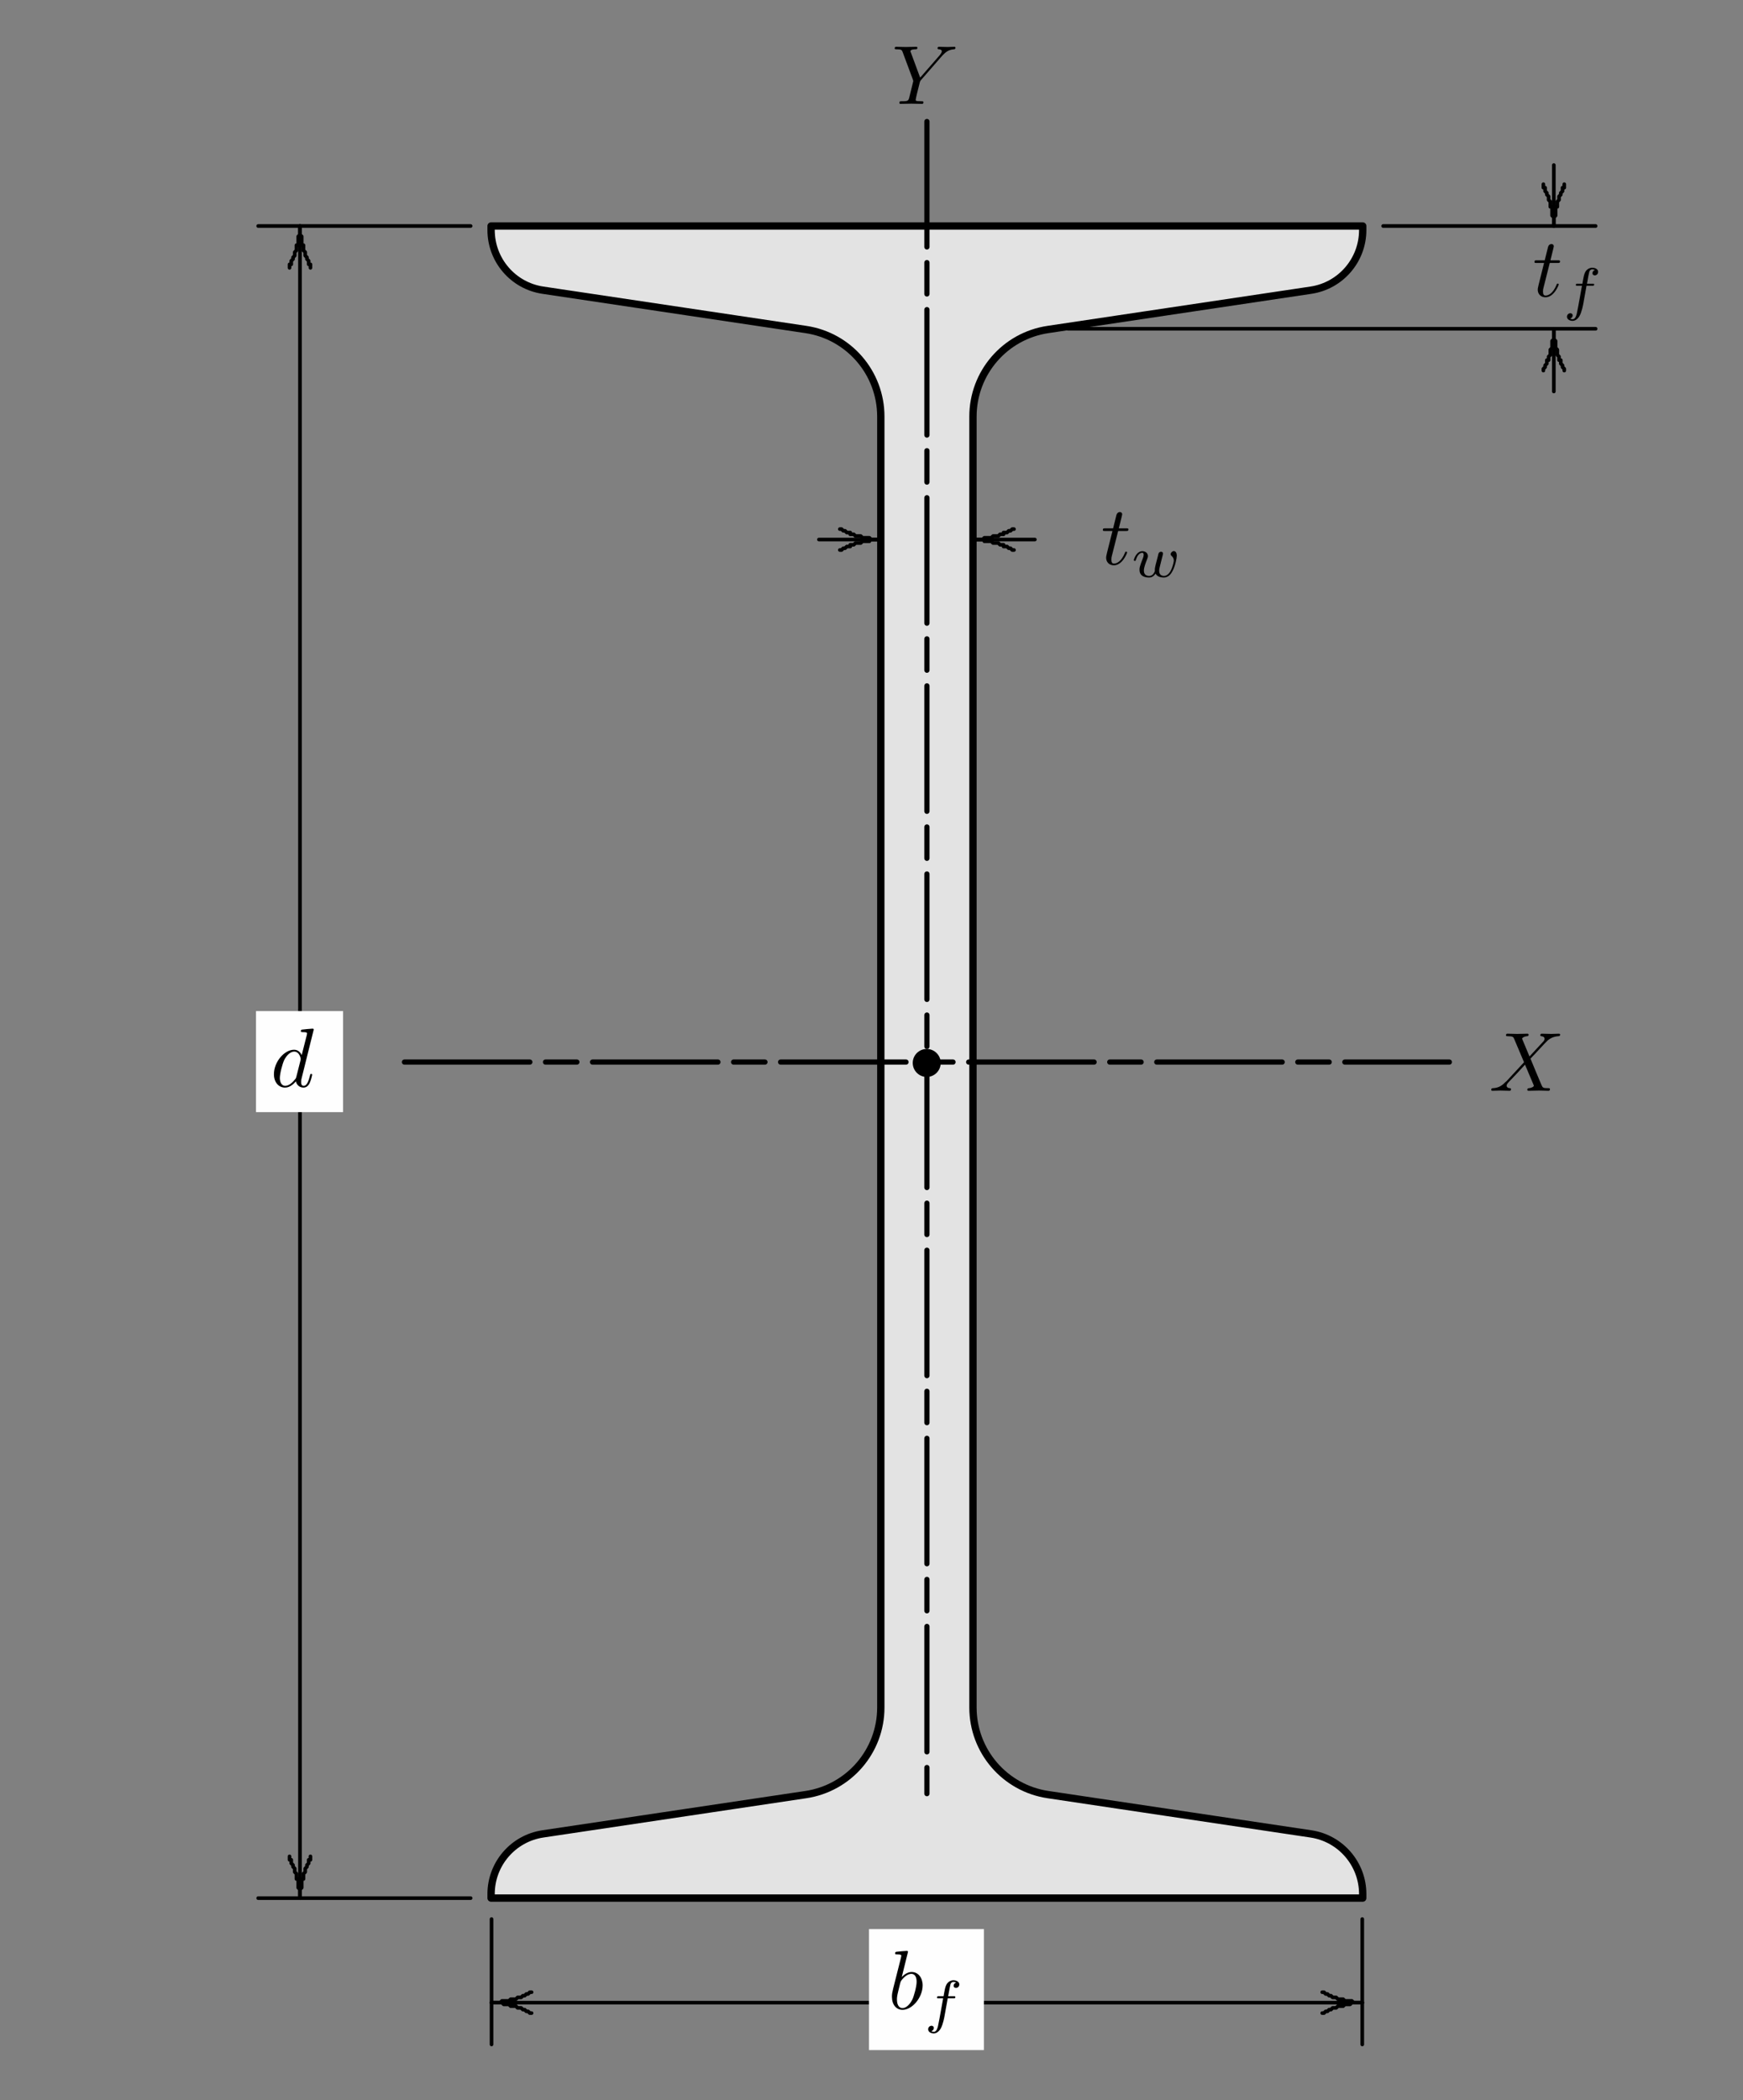 <?xml version="1.0" encoding="UTF-8" standalone="no"?>
<!DOCTYPE svg PUBLIC "-//W3C//DTD SVG 1.1//EN" "http://www.w3.org/Graphics/SVG/1.1/DTD/svg11.dtd">
<svg width="100%" height="100%" viewBox="0 0 249 300" version="1.1" xmlns="http://www.w3.org/2000/svg" xmlns:xlink="http://www.w3.org/1999/xlink" xml:space="preserve" xmlns:serif="http://www.serif.com/" style="fill-rule:evenodd;clip-rule:evenodd;stroke-linecap:round;stroke-linejoin:round;stroke-miterlimit:10;">
    <rect x="0" y="0" width="249" height="300" fill="#808080" stroke="none"/>
    <g transform="matrix(1,0,0,1,-763,-2)">
        <g id="I_section" transform="matrix(0.85,0,0,1,-51.377,2.35)">
            <rect x="957.642" y="0" width="291.642" height="298.728" style="fill:none;"/>
            <g transform="matrix(0.961,0,0,0.817,1000.41,5.17)">
                <g id="surface1">
                    <path d="M41.848,325.125L41.848,324.418C41.848,319.152 45.699,314.676 50.91,313.898L75.926,310.16L96.895,307.027C104.43,305.898 110.004,299.43 110.004,291.809L110.004,66.07C110.004,58.453 104.43,51.98 96.895,50.855L75.926,47.723L50.91,43.984C45.699,43.207 41.848,38.73 41.848,33.465L41.848,32.758L194.281,32.758L194.281,33.465C194.281,38.73 190.426,43.207 185.219,43.984L160.203,47.723L139.238,50.855C131.695,51.98 126.121,58.453 126.121,66.07L126.121,291.809C126.121,299.43 131.695,305.898 139.238,307.027L160.203,310.16L185.219,313.898C190.426,314.676 194.281,319.152 194.281,324.418L194.281,325.125L41.848,325.125Z" style="fill:rgb(227,227,227);fill-rule:nonzero;"/>
                    <g transform="matrix(1.269,0,0,1.269,0.735,-6.19)">
                        <path d="M32.398,261.089L32.398,260.532C32.398,256.383 35.433,252.855 39.54,252.242L59.253,249.297L75.777,246.828C81.715,245.938 86.108,240.84 86.108,234.835L86.108,56.944C86.108,50.941 81.715,45.84 75.777,44.954L59.253,42.485L39.54,39.539C35.433,38.927 32.398,35.399 32.398,31.249L32.398,30.692L152.522,30.692L152.522,31.249C152.522,35.399 149.484,38.927 145.38,39.539L125.667,42.485L109.146,44.954C103.202,45.84 98.809,50.941 98.809,56.944L98.809,234.835C98.809,240.84 103.202,245.938 109.146,246.828L125.667,249.297L145.38,252.242C149.484,252.855 152.522,256.383 152.522,260.532L152.522,261.089L32.398,261.089" style="fill:none;fill-rule:nonzero;stroke:black;stroke-width:1.01px;"/>
                    </g>
                    <g>
                        <g transform="matrix(1.269,0,0,1.269,0.735,-6.19)">
                            <path d="M29.578,261.093L0.301,261.093" style="fill:none;fill-rule:nonzero;stroke:black;stroke-width:0.5px;"/>
                        </g>
                    </g>
                    <g>
                        <g transform="matrix(1.269,0,0,1.269,0.735,-6.19)">
                            <path d="M29.578,30.695L0.301,30.695" style="fill:none;fill-rule:nonzero;stroke:black;stroke-width:0.5px;"/>
                        </g>
                    </g>
                    <g transform="matrix(1.269,0,0,1.269,0.735,-6.19)">
                        <path d="M6.06,261.093L6.06,30.695" style="fill:none;fill-rule:nonzero;stroke:black;stroke-width:0.5px;"/>
                    </g>
                    <g transform="matrix(1.269,0,0,1.269,0.735,-6.19)">
                        <path d="M7.501,255.336L7.501,255.816L7.261,255.816L7.261,256.297L7.021,256.534L7.021,256.774L6.781,257.017L6.781,257.497L6.54,257.734L6.54,258.457L6.3,258.457L6.3,259.655L6.06,259.895L6.06,261.093L6.06,259.895L5.82,259.655L5.82,258.457L5.577,258.457L5.577,257.734L5.34,257.497L5.34,257.017L5.103,256.774L5.103,256.534L4.86,256.297L4.86,255.816L4.62,255.816L4.62,255.336" style="fill:none;fill-rule:nonzero;stroke:black;stroke-width:0.5px;"/>
                    </g>
                    <g transform="matrix(1.269,0,0,1.269,0.735,-6.19)">
                        <path d="M7.501,255.336L7.501,255.816L7.261,255.816L7.261,256.297L7.021,256.534L7.021,256.774L6.781,257.017L6.781,257.497L6.54,257.734L6.54,258.457L6.3,258.457L6.3,259.655L6.06,259.895L6.06,261.093L6.06,259.895L5.82,259.655L5.82,258.457L5.577,258.457L5.577,257.734L5.34,257.497L5.34,257.017L5.103,256.774L5.103,256.534L4.86,256.297L4.86,255.816L4.62,255.816L4.62,255.336" style="fill:none;fill-rule:nonzero;stroke:black;stroke-width:0.24px;"/>
                    </g>
                    <g transform="matrix(1.269,0,0,1.269,0.735,-6.19)">
                        <path d="M4.62,36.458L4.62,35.978L4.86,35.978L4.86,35.497L5.103,35.254L5.103,35.017L5.34,34.774L5.34,34.297L5.577,34.054L5.577,33.336L5.82,33.336L5.82,32.136L6.06,31.896L6.06,30.695L6.06,31.896L6.3,32.136L6.3,33.336L6.54,33.336L6.54,34.054L6.781,34.297L6.781,34.774L7.021,35.017L7.021,35.254L7.261,35.497L7.261,35.978L7.501,35.978L7.501,36.458" style="fill:none;fill-rule:nonzero;stroke:black;stroke-width:0.5px;"/>
                    </g>
                    <g transform="matrix(1.269,0,0,1.269,0.735,-6.19)">
                        <path d="M4.62,36.458L4.62,35.978L4.86,35.978L4.86,35.497L5.103,35.254L5.103,35.017L5.34,34.774L5.34,34.297L5.577,34.054L5.577,33.336L5.82,33.336L5.82,32.136L6.06,31.896L6.06,30.695L6.06,31.896L6.3,32.136L6.3,33.336L6.54,33.336L6.54,34.054L6.781,34.297L6.781,34.774L7.021,35.017L7.021,35.254L7.261,35.497L7.261,35.978L7.501,35.978L7.501,36.458" style="fill:none;fill-rule:nonzero;stroke:black;stroke-width:0.24px;"/>
                    </g>
                    <g>
                        <g transform="matrix(1.269,0,0,1.269,0.735,-6.19)">
                            <path d="M32.46,263.977L32.46,281.255" style="fill:none;fill-rule:nonzero;stroke:black;stroke-width:0.5px;"/>
                        </g>
                    </g>
                    <g>
                        <g transform="matrix(1.269,0,0,1.269,0.735,-6.19)">
                            <path d="M152.46,263.977L152.46,281.255" style="fill:none;fill-rule:nonzero;stroke:black;stroke-width:0.5px;"/>
                        </g>
                    </g>
                    <g transform="matrix(1.269,0,0,1.269,0.735,-6.19)">
                        <path d="M32.46,275.496L152.46,275.496" style="fill:none;fill-rule:nonzero;stroke:black;stroke-width:0.5px;"/>
                    </g>
                    <g transform="matrix(1.269,0,0,1.269,0.735,-6.19)">
                        <path d="M37.979,276.933L37.739,276.933L37.499,276.696L37.262,276.696L37.019,276.456L36.782,276.456L36.538,276.216L36.058,276.216L35.821,275.976L35.101,275.976L34.858,275.733L34.14,275.733L33.897,275.496L32.46,275.496L33.66,275.496L33.897,275.253L34.858,275.253L35.101,275.016L35.821,275.016L36.058,274.772L36.538,274.772L36.782,274.535L37.019,274.535L37.262,274.298L37.499,274.298L37.739,274.055L37.979,274.055" style="fill:none;fill-rule:nonzero;stroke:black;stroke-width:0.5px;"/>
                    </g>
                    <g transform="matrix(1.269,0,0,1.269,0.735,-6.19)">
                        <path d="M37.979,276.933L37.739,276.933L37.499,276.696L37.262,276.696L37.019,276.456L36.782,276.456L36.538,276.216L36.058,276.216L35.821,275.976L35.101,275.976L34.858,275.733L34.14,275.733L33.897,275.496L32.46,275.496L33.66,275.496L33.897,275.253L34.858,275.253L35.101,275.016L35.821,275.016L36.058,274.772L36.538,274.772L36.782,274.535L37.019,274.535L37.262,274.298L37.499,274.298L37.739,274.055L37.979,274.055" style="fill:none;fill-rule:nonzero;stroke:black;stroke-width:0.24px;"/>
                    </g>
                    <g transform="matrix(1.269,0,0,1.269,0.735,-6.19)">
                        <path d="M146.941,274.055L147.181,274.055L147.421,274.298L147.661,274.298L147.898,274.535L148.142,274.535L148.379,274.772L148.859,274.772L149.102,275.016L149.819,275.016L150.059,275.253L151.02,275.253L151.263,275.496L152.46,275.496L151.02,275.496L150.78,275.733L150.059,275.733L149.819,275.976L149.102,275.976L148.859,276.216L148.379,276.216L148.142,276.456L147.898,276.456L147.661,276.696L147.421,276.696L147.181,276.933L146.941,276.933" style="fill:none;fill-rule:nonzero;stroke:black;stroke-width:0.5px;"/>
                    </g>
                    <g transform="matrix(1.269,0,0,1.269,0.735,-6.19)">
                        <path d="M146.941,274.055L147.181,274.055L147.421,274.298L147.661,274.298L147.898,274.535L148.142,274.535L148.379,274.772L148.859,274.772L149.102,275.016L149.819,275.016L150.059,275.253L151.02,275.253L151.263,275.496L152.46,275.496L151.02,275.496L150.78,275.733L150.059,275.733L149.819,275.976L149.102,275.976L148.859,276.216L148.379,276.216L148.142,276.456L147.898,276.456L147.661,276.696L147.421,276.696L147.181,276.933L146.941,276.933" style="fill:none;fill-rule:nonzero;stroke:black;stroke-width:0.24px;"/>
                    </g>
                    <g transform="matrix(1.269,0,0,1.269,0.735,-6.19)">
                        <path d="M86.219,71.015L86.219,68.136" style="fill:none;fill-rule:nonzero;stroke:black;stroke-width:0.5px;"/>
                    </g>
                    <g transform="matrix(1.269,0,0,1.269,0.735,-6.19)">
                        <path d="M98.698,71.015L98.698,68.136" style="fill:none;fill-rule:nonzero;stroke:black;stroke-width:0.5px;"/>
                    </g>
                    <g transform="matrix(1.269,0,0,1.269,0.735,-6.19)">
                        <path d="M86.219,73.896L77.578,73.896" style="fill:none;fill-rule:nonzero;stroke:black;stroke-width:0.5px;"/>
                    </g>
                    <g transform="matrix(1.269,0,0,1.269,0.735,-6.19)">
                        <path d="M80.462,72.458L80.699,72.458L80.94,72.695L81.18,72.695L81.423,72.935L81.897,72.935L81.897,73.176L82.38,73.176L82.62,73.413L83.341,73.413L83.578,73.656L84.538,73.656L84.781,73.896L86.219,73.896L84.538,73.896L84.538,74.136L83.578,74.136L83.341,74.376L82.62,74.376L82.38,74.616L81.897,74.616L81.897,74.856L81.423,74.856L81.18,75.093L80.94,75.093L80.699,75.337L80.462,75.337" style="fill:none;fill-rule:nonzero;stroke:black;stroke-width:0.5px;"/>
                    </g>
                    <g transform="matrix(1.269,0,0,1.269,0.735,-6.19)">
                        <path d="M80.462,72.458L80.699,72.458L80.94,72.695L81.18,72.695L81.423,72.935L81.897,72.935L81.897,73.176L82.38,73.176L82.62,73.413L83.341,73.413L83.578,73.656L84.538,73.656L84.781,73.896L86.219,73.896L84.538,73.896L84.538,74.136L83.578,74.136L83.341,74.376L82.62,74.376L82.38,74.616L81.897,74.616L81.897,74.856L81.423,74.856L81.18,75.093L80.94,75.093L80.699,75.337L80.462,75.337" style="fill:none;fill-rule:nonzero;stroke:black;stroke-width:0.24px;"/>
                    </g>
                    <g transform="matrix(1.269,0,0,1.269,0.735,-6.19)">
                        <path d="M98.698,73.896L107.339,73.896" style="fill:none;fill-rule:nonzero;stroke:black;stroke-width:0.5px;"/>
                    </g>
                    <g transform="matrix(1.269,0,0,1.269,0.735,-6.19)">
                        <path d="M104.461,75.337L104.218,75.337L103.98,75.093L103.737,75.093L103.5,74.856L103.02,74.856L103.02,74.616L102.54,74.616L102.3,74.376L101.579,74.376L101.339,74.136L100.379,74.136L100.379,73.896L98.698,73.896L100.142,73.896L100.379,73.656L101.339,73.656L101.579,73.413L102.3,73.413L102.54,73.176L103.02,73.176L103.02,72.935L103.5,72.935L103.737,72.695L103.98,72.695L104.218,72.458L104.461,72.458" style="fill:none;fill-rule:nonzero;stroke:black;stroke-width:0.5px;"/>
                    </g>
                    <g transform="matrix(1.269,0,0,1.269,0.735,-6.19)">
                        <path d="M104.461,75.337L104.218,75.337L103.98,75.093L103.737,75.093L103.5,74.856L103.02,74.856L103.02,74.616L102.54,74.616L102.3,74.376L101.579,74.376L101.339,74.136L100.379,74.136L100.379,73.896L98.698,73.896L100.142,73.896L100.379,73.656L101.339,73.656L101.579,73.413L102.3,73.413L102.54,73.176L103.02,73.176L103.02,72.935L103.5,72.935L103.737,72.695L103.98,72.695L104.218,72.458L104.461,72.458" style="fill:none;fill-rule:nonzero;stroke:black;stroke-width:0.24px;"/>
                    </g>
                    <g>
                        <g transform="matrix(1.269,0,0,1.269,0.735,-6.19)">
                            <path d="M155.339,30.695L184.622,30.695" style="fill:none;fill-rule:nonzero;stroke:black;stroke-width:0.5px;"/>
                        </g>
                    </g>
                    <g>
                        <g transform="matrix(1.269,0,0,1.269,0.735,-6.19)">
                            <path d="M111.898,44.855L184.622,44.855" style="fill:none;fill-rule:nonzero;stroke:black;stroke-width:0.5px;"/>
                        </g>
                    </g>
                    <g>
                        <g transform="matrix(1.269,0,0,1.269,0.735,-6.19)">
                            <path d="M178.86,30.695L178.86,22.298" style="fill:none;fill-rule:nonzero;stroke:black;stroke-width:0.5px;"/>
                        </g>
                    </g>
                    <g transform="matrix(1.269,0,0,1.269,0.735,-6.19)">
                        <path d="M180.3,24.933L180.3,25.413L180.06,25.413L180.06,25.896L179.82,26.136L179.82,26.376L179.577,26.617L179.577,27.094L179.34,27.337L179.34,28.054L179.103,28.054L179.103,29.255L178.86,29.495L178.86,30.695L178.86,29.495L178.62,29.255L178.62,28.054L178.38,28.054L178.38,27.337L178.142,27.094L178.142,26.617L177.899,26.376L177.899,26.136L177.659,25.896L177.659,25.413L177.422,25.413L177.422,24.933" style="fill:none;fill-rule:nonzero;stroke:black;stroke-width:0.5px;"/>
                    </g>
                    <g transform="matrix(1.269,0,0,1.269,0.735,-6.19)">
                        <path d="M180.3,24.933L180.3,25.413L180.06,25.413L180.06,25.896L179.82,26.136L179.82,26.376L179.577,26.617L179.577,27.094L179.34,27.337L179.34,28.054L179.103,28.054L179.103,29.255L178.86,29.495L178.86,30.695L178.86,29.495L178.62,29.255L178.62,28.054L178.38,28.054L178.38,27.337L178.142,27.094L178.142,26.617L177.899,26.376L177.899,26.136L177.659,25.896L177.659,25.413L177.422,25.413L177.422,24.933" style="fill:none;fill-rule:nonzero;stroke:black;stroke-width:0.24px;"/>
                    </g>
                    <g transform="matrix(1.269,0,0,1.269,0.735,-6.19)">
                        <path d="M178.86,44.855L178.86,53.496" style="fill:none;fill-rule:nonzero;stroke:black;stroke-width:0.5px;"/>
                    </g>
                    <g transform="matrix(1.269,0,0,1.269,0.735,-6.19)">
                        <path d="M177.422,50.618L177.422,50.375L177.659,50.138L177.659,49.895L177.899,49.657L177.899,49.177L178.142,49.177L178.142,48.694L178.38,48.457L178.38,47.734L178.62,47.497L178.62,46.536L178.86,46.296L178.86,44.855L178.86,46.296L179.103,46.536L179.103,47.497L179.34,47.734L179.34,48.457L179.577,48.694L179.577,49.177L179.82,49.177L179.82,49.657L180.06,49.895L180.06,50.138L180.3,50.375L180.3,50.618" style="fill:none;fill-rule:nonzero;stroke:black;stroke-width:0.5px;"/>
                    </g>
                    <g transform="matrix(1.269,0,0,1.269,0.735,-6.19)">
                        <path d="M177.422,50.618L177.422,50.375L177.659,50.138L177.659,49.895L177.899,49.657L177.899,49.177L178.142,49.177L178.142,48.694L178.38,48.457L178.38,47.734L178.62,47.497L178.62,46.536L178.86,46.296L178.86,44.855L178.86,46.296L179.103,46.536L179.103,47.497L179.34,47.734L179.34,48.457L179.577,48.694L179.577,49.177L179.82,49.177L179.82,49.657L180.06,49.895L180.06,50.138L180.3,50.375L180.3,50.618" style="fill:none;fill-rule:nonzero;stroke:black;stroke-width:0.24px;"/>
                    </g>
                    <g>
                        <clipPath id="_clip1">
                            <rect x="0.734" y="170" width="15.266" height="18"/>
                        </clipPath>
                        <g clip-path="url(#_clip1)">
                            <rect x="0.734" y="170.039" width="15.23" height="17.668" style="fill:rgb(254,254,254);fill-rule:nonzero;"/>
                        </g>
                    </g>
                    <g>
                        <clipPath id="_clip2">
                            <rect x="107.328" y="330.086" width="21.574" height="21.621"/>
                        </clipPath>
                        <g clip-path="url(#_clip2)">
                            <rect x="107.938" y="330.539" width="20.102" height="25.582" style="fill:rgb(254,254,254);fill-rule:nonzero;"/>
                        </g>
                    </g>
                    <g transform="matrix(1.269,0,0,1.269,0.735,-6.19)">
                        <path d="M20.46,145.894L164.46,145.894" style="fill:none;fill-rule:nonzero;stroke:black;stroke-width:0.72px;stroke-dasharray:17.28,2.16,4.32,2.16;"/>
                    </g>
                    <g transform="matrix(1.269,0,0,1.269,0.735,-6.19)">
                        <path d="M92.462,16.298L92.462,246.695" style="fill:none;fill-rule:nonzero;stroke:black;stroke-width:0.72px;stroke-dasharray:17.28,2.16,4.32,2.16;"/>
                    </g>
                    <g transform="matrix(1.34,0,0,1.339,-40.17,-60.508)">
                        <path d="M119.891,178.945C119.891,177.941 119.07,177.121 118.066,177.121C117.055,177.121 116.238,177.941 116.238,178.945C116.238,179.957 117.055,180.777 118.066,180.777C119.07,180.777 119.891,179.957 119.891,178.945" style="fill-rule:nonzero;"/>
                    </g>
                </g>
            </g>
            <g transform="matrix(1.176,0,0,1,1205.99,144.278)">
                <g transform="matrix(1,0,0,1,1.991,11.197)">
                    <g id="glyph0-1">
                        <path d="M5.797,-4.906L4.797,-7.297C4.75,-7.391 4.734,-7.438 4.734,-7.453C4.734,-7.516 4.938,-7.75 5.438,-7.797C5.563,-7.813 5.672,-7.813 5.672,-8.016C5.672,-8.156 5.531,-8.156 5.5,-8.156C5.016,-8.156 4.5,-8.125 4,-8.125C3.688,-8.125 2.953,-8.156 2.656,-8.156C2.578,-8.156 2.438,-8.156 2.438,-7.922C2.438,-7.797 2.563,-7.797 2.719,-7.797C3.438,-7.797 3.5,-7.672 3.609,-7.406L5.016,-4.078L2.5,-1.359L2.344,-1.234C1.75,-0.594 1.188,-0.406 0.578,-0.375C0.438,-0.359 0.328,-0.359 0.328,-0.125C0.328,-0.125 0.328,0 0.484,0C0.844,0 1.234,-0.031 1.609,-0.031C2.047,-0.031 2.516,0 2.938,0C3.016,0 3.156,0 3.156,-0.234C3.156,-0.359 3.031,-0.375 3.016,-0.375C2.906,-0.375 2.531,-0.406 2.531,-0.734C2.531,-0.938 2.719,-1.125 2.859,-1.281L4.078,-2.563L5.156,-3.734L6.359,-0.891C6.406,-0.75 6.422,-0.734 6.422,-0.719C6.422,-0.625 6.188,-0.422 5.719,-0.375C5.594,-0.359 5.484,-0.344 5.484,-0.141C5.484,0 5.625,0 5.672,0C6,0 6.844,-0.031 7.172,-0.031C7.469,-0.031 8.203,0 8.5,0C8.578,0 8.719,0 8.719,-0.234C8.719,-0.375 8.609,-0.375 8.516,-0.375C7.703,-0.375 7.688,-0.422 7.484,-0.891C7.016,-2.016 6.219,-3.875 5.938,-4.594C6.75,-5.422 8.016,-6.844 8.391,-7.188C8.734,-7.469 9.188,-7.75 9.906,-7.797C10.063,-7.813 10.172,-7.813 10.172,-8.031C10.172,-8.047 10.172,-8.156 10.016,-8.156C9.656,-8.156 9.266,-8.125 8.891,-8.125C8.453,-8.125 8,-8.156 7.563,-8.156C7.5,-8.156 7.344,-8.156 7.344,-7.922C7.344,-7.844 7.406,-7.813 7.484,-7.797C7.594,-7.781 7.953,-7.75 7.953,-7.422C7.953,-7.25 7.828,-7.094 7.734,-7L5.797,-4.906Z" style="fill-rule:nonzero;"/>
                    </g>
                </g>
            </g>
            <g id="surface11" serif:id="surface1" transform="matrix(1.176,0,0,1,1104.99,275.344)">
                <g transform="matrix(1,0,0,1,1.991,11.297)">
                    <g id="glyph0-11" serif:id="glyph0-1">
                        <path d="M2.859,-8.156C2.859,-8.172 2.859,-8.297 2.703,-8.297C2.422,-8.297 1.547,-8.203 1.25,-8.172C1.141,-8.156 1.016,-8.156 1.016,-7.938C1.016,-7.797 1.125,-7.797 1.297,-7.797C1.875,-7.797 1.906,-7.703 1.906,-7.594C1.906,-7.5 1.797,-7.094 1.734,-6.844L0.75,-2.953C0.609,-2.359 0.563,-2.156 0.563,-1.75C0.563,-0.609 1.188,0.125 2.078,0.125C3.484,0.125 4.953,-1.656 4.953,-3.375C4.953,-4.453 4.328,-5.281 3.375,-5.281C2.828,-5.281 2.328,-4.938 1.969,-4.563L2.859,-8.156ZM1.734,-3.641C1.813,-3.906 1.813,-3.938 1.906,-4.063C2.5,-4.844 3.031,-5.016 3.344,-5.016C3.781,-5.016 4.094,-4.656 4.094,-3.891C4.094,-3.188 3.703,-1.813 3.484,-1.359C3.094,-0.563 2.547,-0.125 2.078,-0.125C1.672,-0.125 1.281,-0.453 1.281,-1.344C1.281,-1.563 1.281,-1.797 1.469,-2.547L1.734,-3.641Z" style="fill-rule:nonzero;"/>
                    </g>
                </g>
                <g>
                    <g transform="matrix(1,0,0,1,7.123,13.089)">
                        <g id="glyph1-1">
                            <path d="M3.406,-3.313L4.234,-3.313C4.391,-3.313 4.5,-3.313 4.5,-3.5C4.5,-3.609 4.391,-3.609 4.25,-3.609L3.469,-3.609C3.656,-4.672 3.734,-5.063 3.797,-5.297C3.828,-5.484 4.016,-5.656 4.219,-5.656C4.234,-5.656 4.453,-5.656 4.609,-5.563C4.266,-5.453 4.25,-5.156 4.25,-5.094C4.25,-4.922 4.391,-4.797 4.578,-4.797C4.813,-4.797 5.063,-4.984 5.063,-5.297C5.063,-5.688 4.641,-5.891 4.219,-5.891C3.859,-5.891 3.438,-5.688 3.219,-5.266C3.047,-4.953 2.984,-4.578 2.813,-3.609L2.141,-3.609C1.969,-3.609 1.875,-3.609 1.875,-3.422C1.875,-3.313 1.969,-3.313 2.125,-3.313L2.75,-3.313C2.734,-3.266 2.219,-0.25 2.016,0.656C1.969,0.844 1.828,1.469 1.422,1.469C1.422,1.469 1.219,1.469 1.063,1.375C1.406,1.266 1.422,0.969 1.422,0.906C1.422,0.734 1.281,0.609 1.094,0.609C0.859,0.609 0.609,0.797 0.609,1.109C0.609,1.484 1,1.703 1.422,1.703C1.953,1.703 2.328,1.156 2.422,0.969C2.734,0.406 2.922,-0.625 2.938,-0.719L3.406,-3.313Z" style="fill-rule:nonzero;"/>
                        </g>
                    </g>
                </g>
            </g>
            <g id="glyph0-12" serif:id="glyph0-1" transform="matrix(1.176,0,0,1,1003.56,154.892)">
                <path d="M6.172,-8.156C6.172,-8.172 6.172,-8.297 6.016,-8.297C5.828,-8.297 4.703,-8.188 4.5,-8.156C4.406,-8.156 4.328,-8.094 4.328,-7.938C4.328,-7.797 4.438,-7.797 4.609,-7.797C5.188,-7.797 5.219,-7.703 5.219,-7.594L5.172,-7.344L4.453,-4.516C4.25,-4.953 3.891,-5.281 3.359,-5.281C1.953,-5.281 0.484,-3.531 0.484,-1.781C0.484,-0.656 1.141,0.125 2.063,0.125C2.313,0.125 2.906,0.078 3.625,-0.766C3.719,-0.266 4.141,0.125 4.703,0.125C5.125,0.125 5.406,-0.141 5.594,-0.531C5.797,-0.953 5.953,-1.688 5.953,-1.703C5.953,-1.828 5.844,-1.828 5.813,-1.828C5.688,-1.828 5.672,-1.781 5.641,-1.609C5.438,-0.844 5.219,-0.125 4.734,-0.125C4.406,-0.125 4.375,-0.438 4.375,-0.688C4.375,-0.969 4.406,-1.047 4.453,-1.25L6.172,-8.156ZM3.688,-1.422C3.625,-1.203 3.625,-1.188 3.438,-0.984C2.922,-0.328 2.422,-0.125 2.094,-0.125C1.5,-0.125 1.328,-0.781 1.328,-1.25C1.328,-1.859 1.703,-3.328 1.984,-3.875C2.359,-4.578 2.891,-5.016 3.375,-5.016C4.141,-5.016 4.313,-4.047 4.313,-3.969C4.313,-3.891 4.297,-3.828 4.281,-3.766L3.688,-1.422Z" style="fill-rule:nonzero;"/>
            </g>
            <g id="surface12" serif:id="surface1" transform="matrix(1.176,0,0,1,1140.77,69.767)">
                <g transform="matrix(1,0,0,1,1.991,10.517)">
                    <g id="glyph0-13" serif:id="glyph0-1">
                        <path d="M2.469,-4.781L3.578,-4.781C3.828,-4.781 3.938,-4.781 3.938,-5.016C3.938,-5.156 3.828,-5.156 3.609,-5.156L2.563,-5.156C2.984,-6.844 3.047,-7.094 3.047,-7.156C3.047,-7.359 2.906,-7.484 2.703,-7.484C2.672,-7.484 2.328,-7.469 2.219,-7.047L1.75,-5.156L0.641,-5.156C0.391,-5.156 0.281,-5.156 0.281,-4.922C0.281,-4.781 0.375,-4.781 0.609,-4.781L1.656,-4.781C0.797,-1.391 0.75,-1.188 0.75,-0.969C0.75,-0.328 1.203,0.125 1.859,0.125C3.078,0.125 3.75,-1.609 3.75,-1.703C3.75,-1.828 3.656,-1.828 3.609,-1.828C3.5,-1.828 3.484,-1.797 3.438,-1.656C2.922,-0.422 2.281,-0.125 1.875,-0.125C1.625,-0.125 1.5,-0.281 1.5,-0.688C1.5,-0.969 1.531,-1.047 1.578,-1.25L2.469,-4.781Z" style="fill-rule:nonzero;"/>
                    </g>
                </g>
                <g>
                    <g transform="matrix(1,0,0,1,6.309,12.309)">
                        <g id="glyph1-11" serif:id="glyph1-1">
                            <path d="M4.406,-2.672C4.469,-2.891 4.563,-3.297 4.563,-3.344C4.563,-3.516 4.438,-3.609 4.281,-3.609C4.125,-3.609 3.984,-3.516 3.922,-3.359C3.906,-3.297 3.813,-2.953 3.766,-2.734C3.641,-2.266 3.641,-2.25 3.516,-1.781C3.406,-1.313 3.391,-1.25 3.391,-1C3.422,-0.844 3.344,-0.672 3.156,-0.422C3.047,-0.297 2.875,-0.156 2.594,-0.156C2.266,-0.156 1.828,-0.266 1.828,-0.922C1.828,-1.344 2.063,-1.969 2.234,-2.391C2.375,-2.766 2.406,-2.844 2.406,-2.984C2.406,-3.391 2.063,-3.688 1.609,-3.688C0.766,-3.688 0.391,-2.547 0.391,-2.406C0.391,-2.297 0.516,-2.297 0.531,-2.297C0.656,-2.297 0.656,-2.344 0.688,-2.438C0.891,-3.125 1.25,-3.453 1.594,-3.453C1.734,-3.453 1.797,-3.359 1.797,-3.172C1.797,-2.969 1.719,-2.781 1.688,-2.688C1.203,-1.453 1.203,-1.297 1.203,-1.031C1.203,-0.047 2.109,0.078 2.547,0.078C2.719,0.078 3.125,0.078 3.5,-0.484C3.688,-0.094 4.156,0.078 4.672,0.078C5.406,0.078 5.781,-0.563 5.953,-0.906C6.313,-1.609 6.531,-2.656 6.531,-3.047C6.531,-3.672 6.172,-3.703 6.109,-3.703C5.891,-3.703 5.656,-3.469 5.656,-3.266C5.656,-3.109 5.75,-3.047 5.797,-3C6,-2.828 6.109,-2.594 6.109,-2.328C6.109,-2.219 5.766,-0.156 4.703,-0.156C4.016,-0.156 4.016,-0.75 4.016,-0.891C4.016,-1.125 4.047,-1.25 4.172,-1.734L4.406,-2.672Z" style="fill-rule:nonzero;"/>
                        </g>
                    </g>
                </g>
            </g>
            <g id="surface13" serif:id="surface1" transform="matrix(1.176,0,0,1,1213.31,31.897)">
                <g>
                    <g transform="matrix(1,0,0,1,1.991,10.098)">
                        <g id="glyph0-14" serif:id="glyph0-1">
                            <path d="M2.469,-4.781L3.578,-4.781C3.828,-4.781 3.938,-4.781 3.938,-5.016C3.938,-5.156 3.828,-5.156 3.609,-5.156L2.563,-5.156C2.984,-6.844 3.047,-7.094 3.047,-7.156C3.047,-7.359 2.906,-7.484 2.703,-7.484C2.672,-7.484 2.328,-7.469 2.219,-7.047L1.75,-5.156L0.641,-5.156C0.391,-5.156 0.281,-5.156 0.281,-4.922C0.281,-4.781 0.375,-4.781 0.609,-4.781L1.656,-4.781C0.797,-1.391 0.75,-1.188 0.75,-0.969C0.75,-0.328 1.203,0.125 1.859,0.125C3.078,0.125 3.75,-1.609 3.75,-1.703C3.75,-1.828 3.656,-1.828 3.609,-1.828C3.5,-1.828 3.484,-1.797 3.438,-1.656C2.922,-0.422 2.281,-0.125 1.875,-0.125C1.625,-0.125 1.5,-0.281 1.5,-0.688C1.5,-0.969 1.531,-1.047 1.578,-1.25L2.469,-4.781Z" style="fill-rule:nonzero;"/>
                        </g>
                    </g>
                </g>
                <g>
                    <clipPath id="_clip3">
                        <rect x="6" y="6" width="5.992" height="8"/>
                    </clipPath>
                    <g clip-path="url(#_clip3)">
                        <g transform="matrix(1,0,0,1,6.309,11.89)">
                            <g id="glyph1-12" serif:id="glyph1-1">
                                <path d="M3.406,-3.313L4.234,-3.313C4.391,-3.313 4.5,-3.313 4.5,-3.5C4.5,-3.609 4.391,-3.609 4.25,-3.609L3.469,-3.609C3.656,-4.672 3.734,-5.063 3.797,-5.297C3.828,-5.484 4.016,-5.656 4.219,-5.656C4.234,-5.656 4.453,-5.656 4.609,-5.563C4.266,-5.453 4.25,-5.156 4.25,-5.094C4.25,-4.922 4.391,-4.797 4.578,-4.797C4.813,-4.797 5.063,-4.984 5.063,-5.297C5.063,-5.688 4.641,-5.891 4.219,-5.891C3.859,-5.891 3.438,-5.688 3.219,-5.266C3.047,-4.953 2.984,-4.578 2.813,-3.609L2.141,-3.609C1.969,-3.609 1.875,-3.609 1.875,-3.422C1.875,-3.313 1.969,-3.313 2.125,-3.313L2.75,-3.313C2.734,-3.266 2.219,-0.25 2.016,0.656C1.969,0.844 1.828,1.469 1.422,1.469C1.422,1.469 1.219,1.469 1.063,1.375C1.406,1.266 1.422,0.969 1.422,0.906C1.422,0.734 1.281,0.609 1.094,0.609C0.859,0.609 0.609,0.797 0.609,1.109C0.609,1.484 1,1.703 1.422,1.703C1.953,1.703 2.328,1.156 2.422,0.969C2.734,0.406 2.922,-0.625 2.938,-0.719L3.406,-3.313Z" style="fill-rule:nonzero;"/>
                            </g>
                        </g>
                    </g>
                </g>
            </g>
            <g transform="matrix(1.176,0,0,1,1105.62,3.293)">
                <g transform="matrix(1,0,0,1,1.991,11.197)">
                    <g id="glyph0-15" serif:id="glyph0-1">
                        <path d="M7.141,-6.797L7.297,-6.969C7.656,-7.328 8.063,-7.734 8.875,-7.797C9,-7.813 9.109,-7.813 9.109,-8.016C9.109,-8.109 9.047,-8.156 8.953,-8.156C8.641,-8.156 8.297,-8.125 7.969,-8.125C7.578,-8.125 7.156,-8.156 6.781,-8.156C6.703,-8.156 6.547,-8.156 6.547,-7.938C6.547,-7.813 6.672,-7.797 6.734,-7.797C6.813,-7.797 7.156,-7.766 7.156,-7.516C7.156,-7.313 6.891,-7 6.844,-6.938L4.063,-3.75L2.75,-7.297C2.672,-7.469 2.672,-7.5 2.672,-7.5C2.672,-7.797 3.266,-7.797 3.375,-7.797C3.547,-7.797 3.672,-7.797 3.672,-8.031C3.672,-8.156 3.531,-8.156 3.484,-8.156C3.156,-8.156 2.313,-8.125 1.984,-8.125C1.688,-8.125 0.938,-8.156 0.641,-8.156C0.578,-8.156 0.422,-8.156 0.422,-7.922C0.422,-7.797 0.531,-7.797 0.688,-7.797C1.406,-7.797 1.453,-7.688 1.563,-7.391L3.031,-3.453C3.047,-3.422 3.078,-3.281 3.078,-3.25C3.078,-3.219 2.609,-1.297 2.547,-1.078C2.391,-0.422 2.375,-0.375 1.422,-0.375C1.188,-0.375 1.094,-0.375 1.094,-0.125C1.094,0 1.25,0 1.266,0C1.609,0 2.438,-0.031 2.766,-0.031C3.109,-0.031 3.969,0 4.297,0C4.391,0 4.531,0 4.531,-0.234C4.531,-0.375 4.422,-0.375 4.203,-0.375C4.172,-0.375 3.938,-0.375 3.734,-0.391C3.484,-0.422 3.422,-0.438 3.422,-0.578C3.422,-0.672 3.531,-1.094 3.578,-1.344L4,-3.031C4.063,-3.25 4.078,-3.281 4.172,-3.391L7.141,-6.797Z" style="fill-rule:nonzero;"/>
                    </g>
                </g>
            </g>
        </g>
    </g>
</svg>
